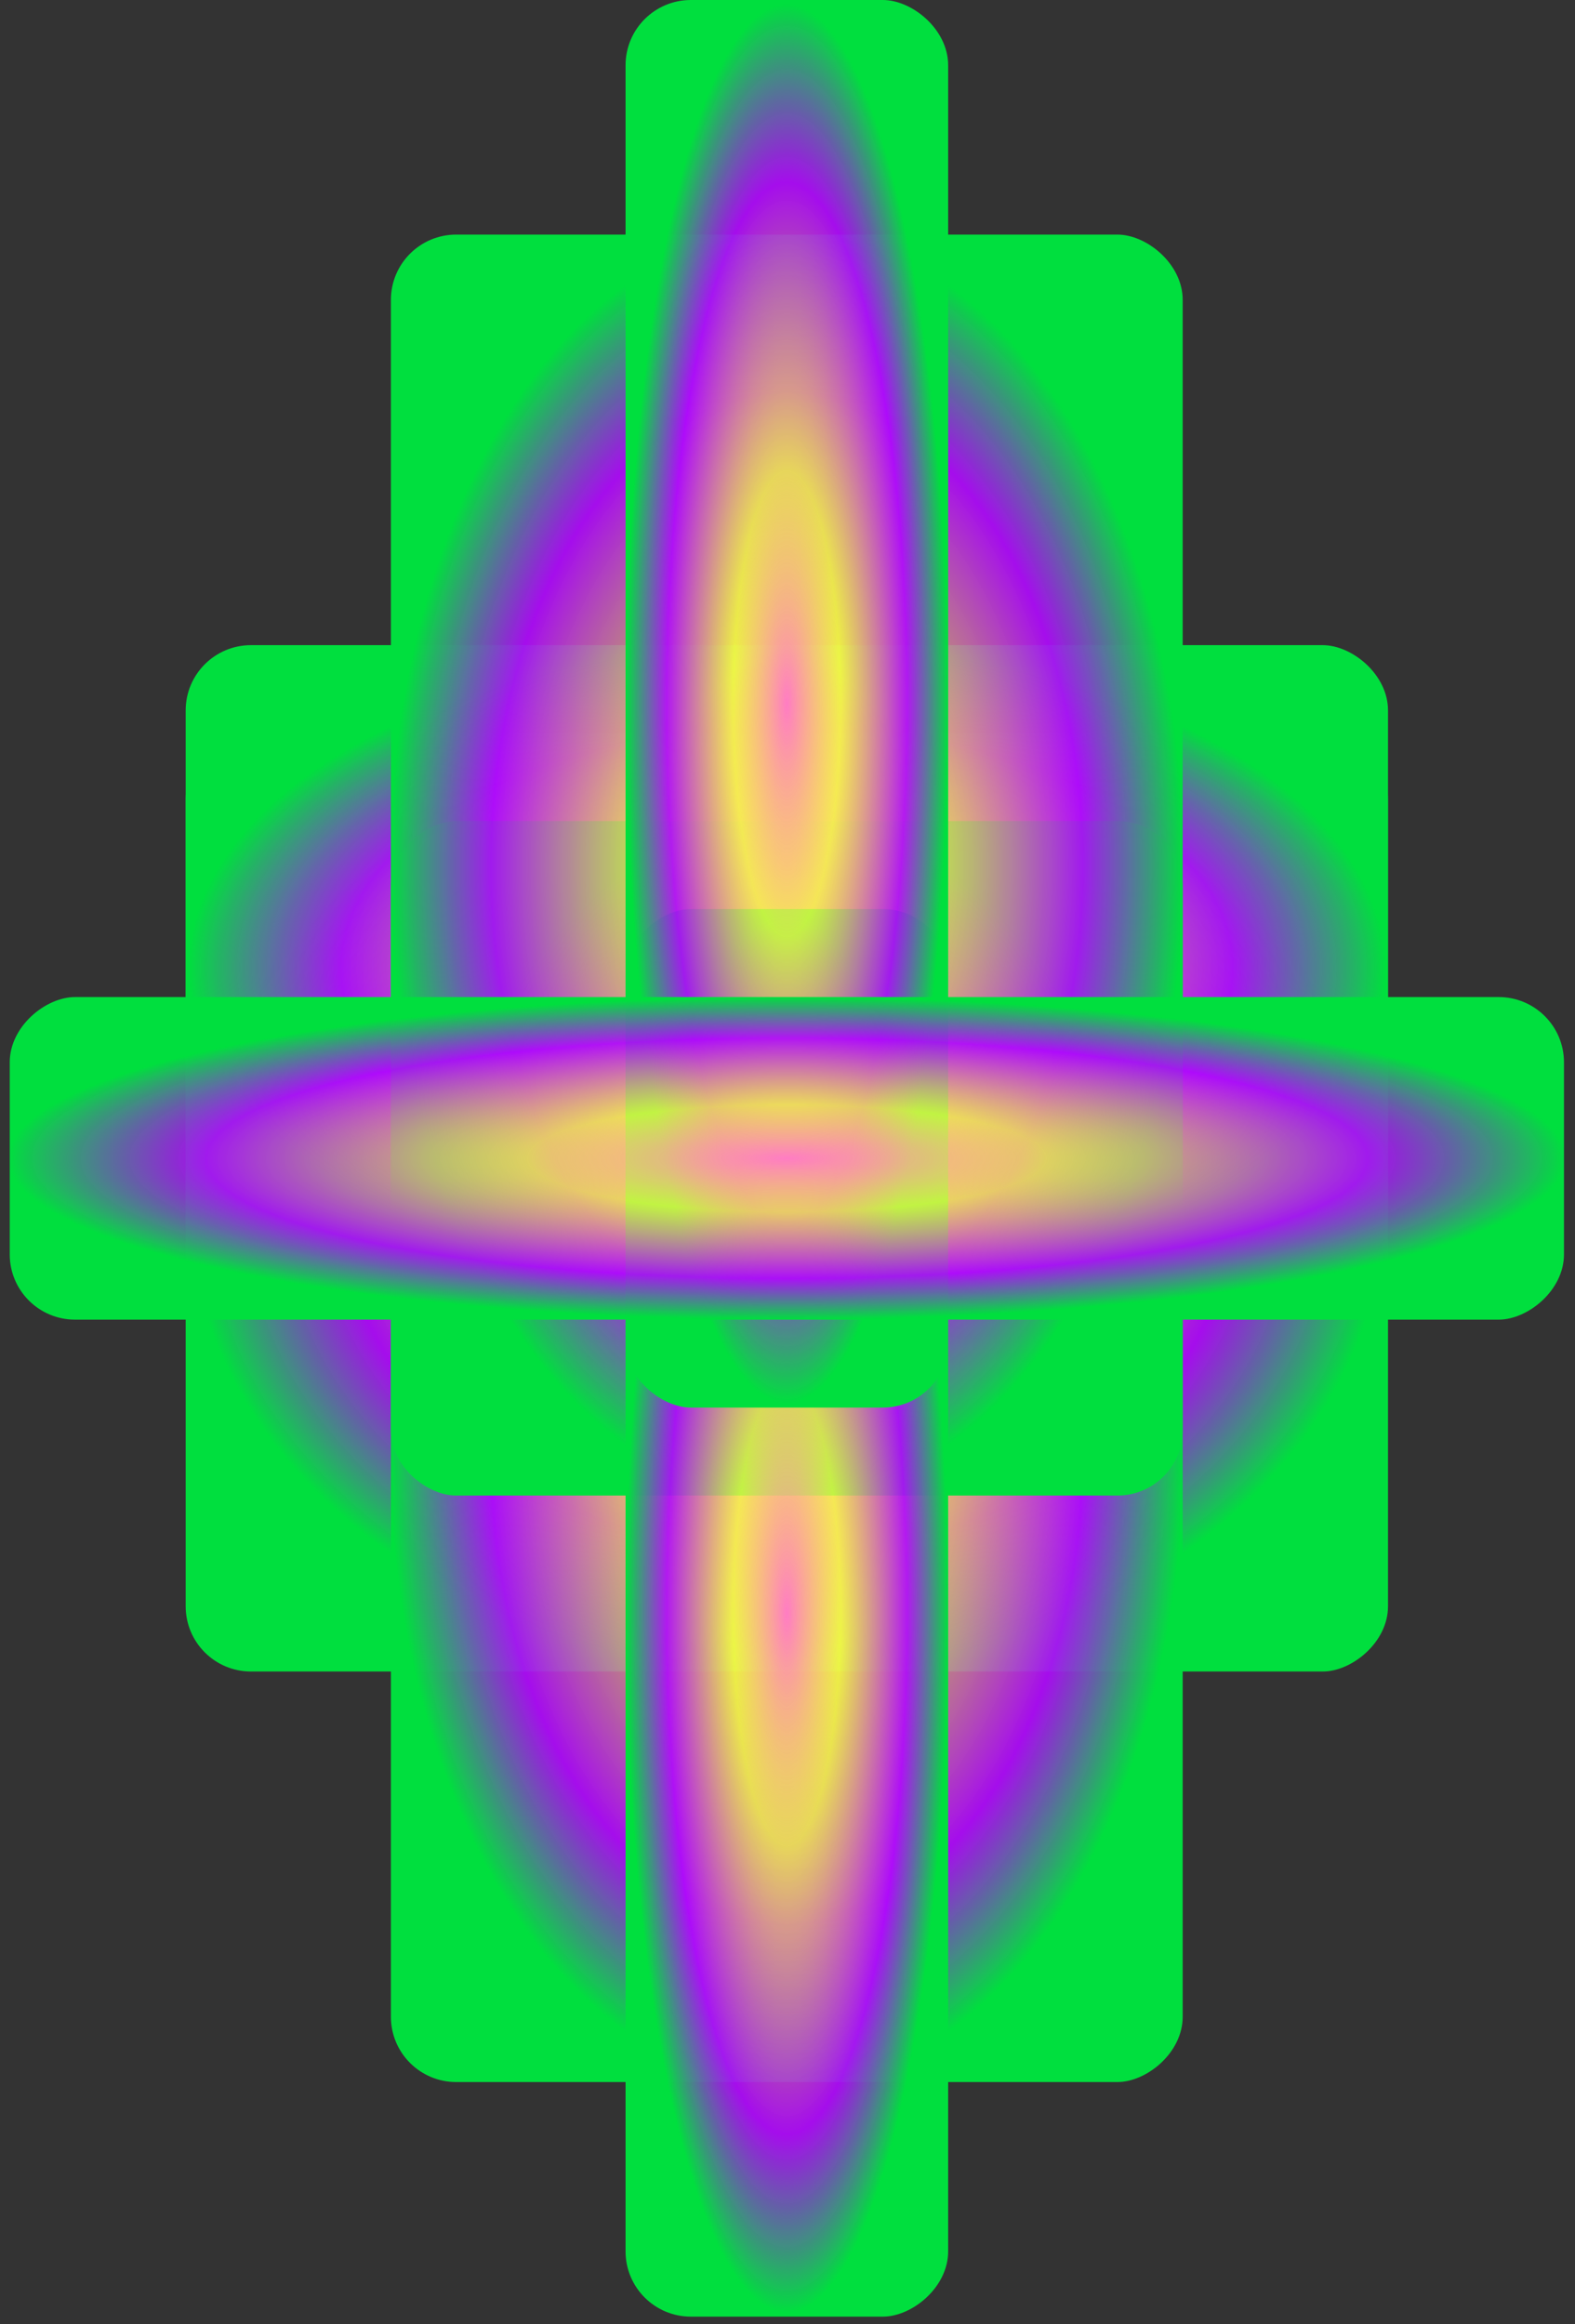 <svg width="82" height="121" viewBox="0 0 82 121" fill="none" xmlns="http://www.w3.org/2000/svg">
<rect x="0" y="0" width="82" height="121" fill="#333333" stroke="none"/>
<rect x="72.265" y="38.171" width="48.857" height="62.598" rx="3.399" transform="rotate(90 72.265 38.171)" fill="url(#paint0_angular)"/>
<rect width="33.589" height="62.598" rx="3.399" transform="matrix(5.39962e-09 -1 -1 -3.53856e-07 72.265 67.179)" fill="url(#paint1_angular)"/>
<rect x="61.575" y="42.75" width="65.652" height="41.223" rx="3.399" transform="rotate(90 61.575 42.75)" fill="url(#paint2_angular)"/>
<rect width="65.652" height="41.223" rx="3.399" transform="matrix(4.97989e-09 -1 -1 -3.8368e-07 61.575 77.866)" fill="url(#paint3_angular)"/>
<rect x="49.364" y="47.331" width="73.285" height="16.795" rx="3.399" transform="rotate(90 49.364 47.331)" fill="url(#paint4_angular)"/>
<rect width="73.285" height="16.795" rx="3.399" transform="matrix(5.8849e-09 -1 -1 -3.24676e-07 49.364 73.285)" fill="url(#paint5_angular)"/>
<rect x="81.426" y="51.912" width="16.795" height="80.919" rx="3.399" transform="rotate(90 81.426 51.912)" fill="url(#paint6_angular)"/>
<defs>
<radialGradient id="paint0_angular" cx="0" cy="0" r="1" gradientUnits="userSpaceOnUse" gradientTransform="translate(96.693 69.47) rotate(90) scale(31.299 24.428)">
<stop stop-color="#FF7CC3"/>
<stop offset="0.333" stop-color="#F5F944" stop-opacity="0.79"/>
<stop offset="0.745" stop-color="#AF0AFC" stop-opacity="0.92"/>
<stop offset="1" stop-color="#00DF3E"/>
</radialGradient>
<radialGradient id="paint1_angular" cx="0" cy="0" r="1" gradientUnits="userSpaceOnUse" gradientTransform="translate(16.795 31.299) rotate(90) scale(31.299 16.795)">
<stop stop-color="#FF7CC3"/>
<stop offset="0.333" stop-color="#F5F944" stop-opacity="0.79"/>
<stop offset="0.745" stop-color="#AF0AFC" stop-opacity="0.92"/>
<stop offset="1" stop-color="#00DF3E"/>
</radialGradient>
<radialGradient id="paint2_angular" cx="0" cy="0" r="1" gradientUnits="userSpaceOnUse" gradientTransform="translate(94.401 63.362) rotate(90) scale(20.612 32.826)">
<stop stop-color="#FF7CC3"/>
<stop offset="0.333" stop-color="#F5F944" stop-opacity="0.79"/>
<stop offset="0.745" stop-color="#AF0AFC" stop-opacity="0.92"/>
<stop offset="1" stop-color="#00DF3E"/>
</radialGradient>
<radialGradient id="paint3_angular" cx="0" cy="0" r="1" gradientUnits="userSpaceOnUse" gradientTransform="translate(32.826 20.612) rotate(90) scale(20.612 32.826)">
<stop stop-color="#FF7CC3"/>
<stop offset="0.333" stop-color="#F5F944" stop-opacity="0.79"/>
<stop offset="0.745" stop-color="#AF0AFC" stop-opacity="0.92"/>
<stop offset="1" stop-color="#00DF3E"/>
</radialGradient>
<radialGradient id="paint4_angular" cx="0" cy="0" r="1" gradientUnits="userSpaceOnUse" gradientTransform="translate(86.007 55.728) rotate(90) scale(8.397 36.643)">
<stop stop-color="#FF7CC3"/>
<stop offset="0.333" stop-color="#F5F944" stop-opacity="0.79"/>
<stop offset="0.745" stop-color="#AF0AFC" stop-opacity="0.92"/>
<stop offset="1" stop-color="#00DF3E"/>
</radialGradient>
<radialGradient id="paint5_angular" cx="0" cy="0" r="1" gradientUnits="userSpaceOnUse" gradientTransform="translate(36.643 8.397) rotate(90) scale(8.397 36.643)">
<stop stop-color="#FF7CC3"/>
<stop offset="0.333" stop-color="#F5F944" stop-opacity="0.79"/>
<stop offset="0.745" stop-color="#AF0AFC" stop-opacity="0.92"/>
<stop offset="1" stop-color="#00DF3E"/>
</radialGradient>
<radialGradient id="paint6_angular" cx="0" cy="0" r="1" gradientUnits="userSpaceOnUse" gradientTransform="translate(89.823 92.372) rotate(90) scale(40.46 8.397)">
<stop stop-color="#FF7CC3"/>
<stop offset="0.333" stop-color="#F5F944" stop-opacity="0.79"/>
<stop offset="0.745" stop-color="#AF0AFC" stop-opacity="0.92"/>
<stop offset="1" stop-color="#00DF3E"/>
</radialGradient>
</defs>
</svg>
